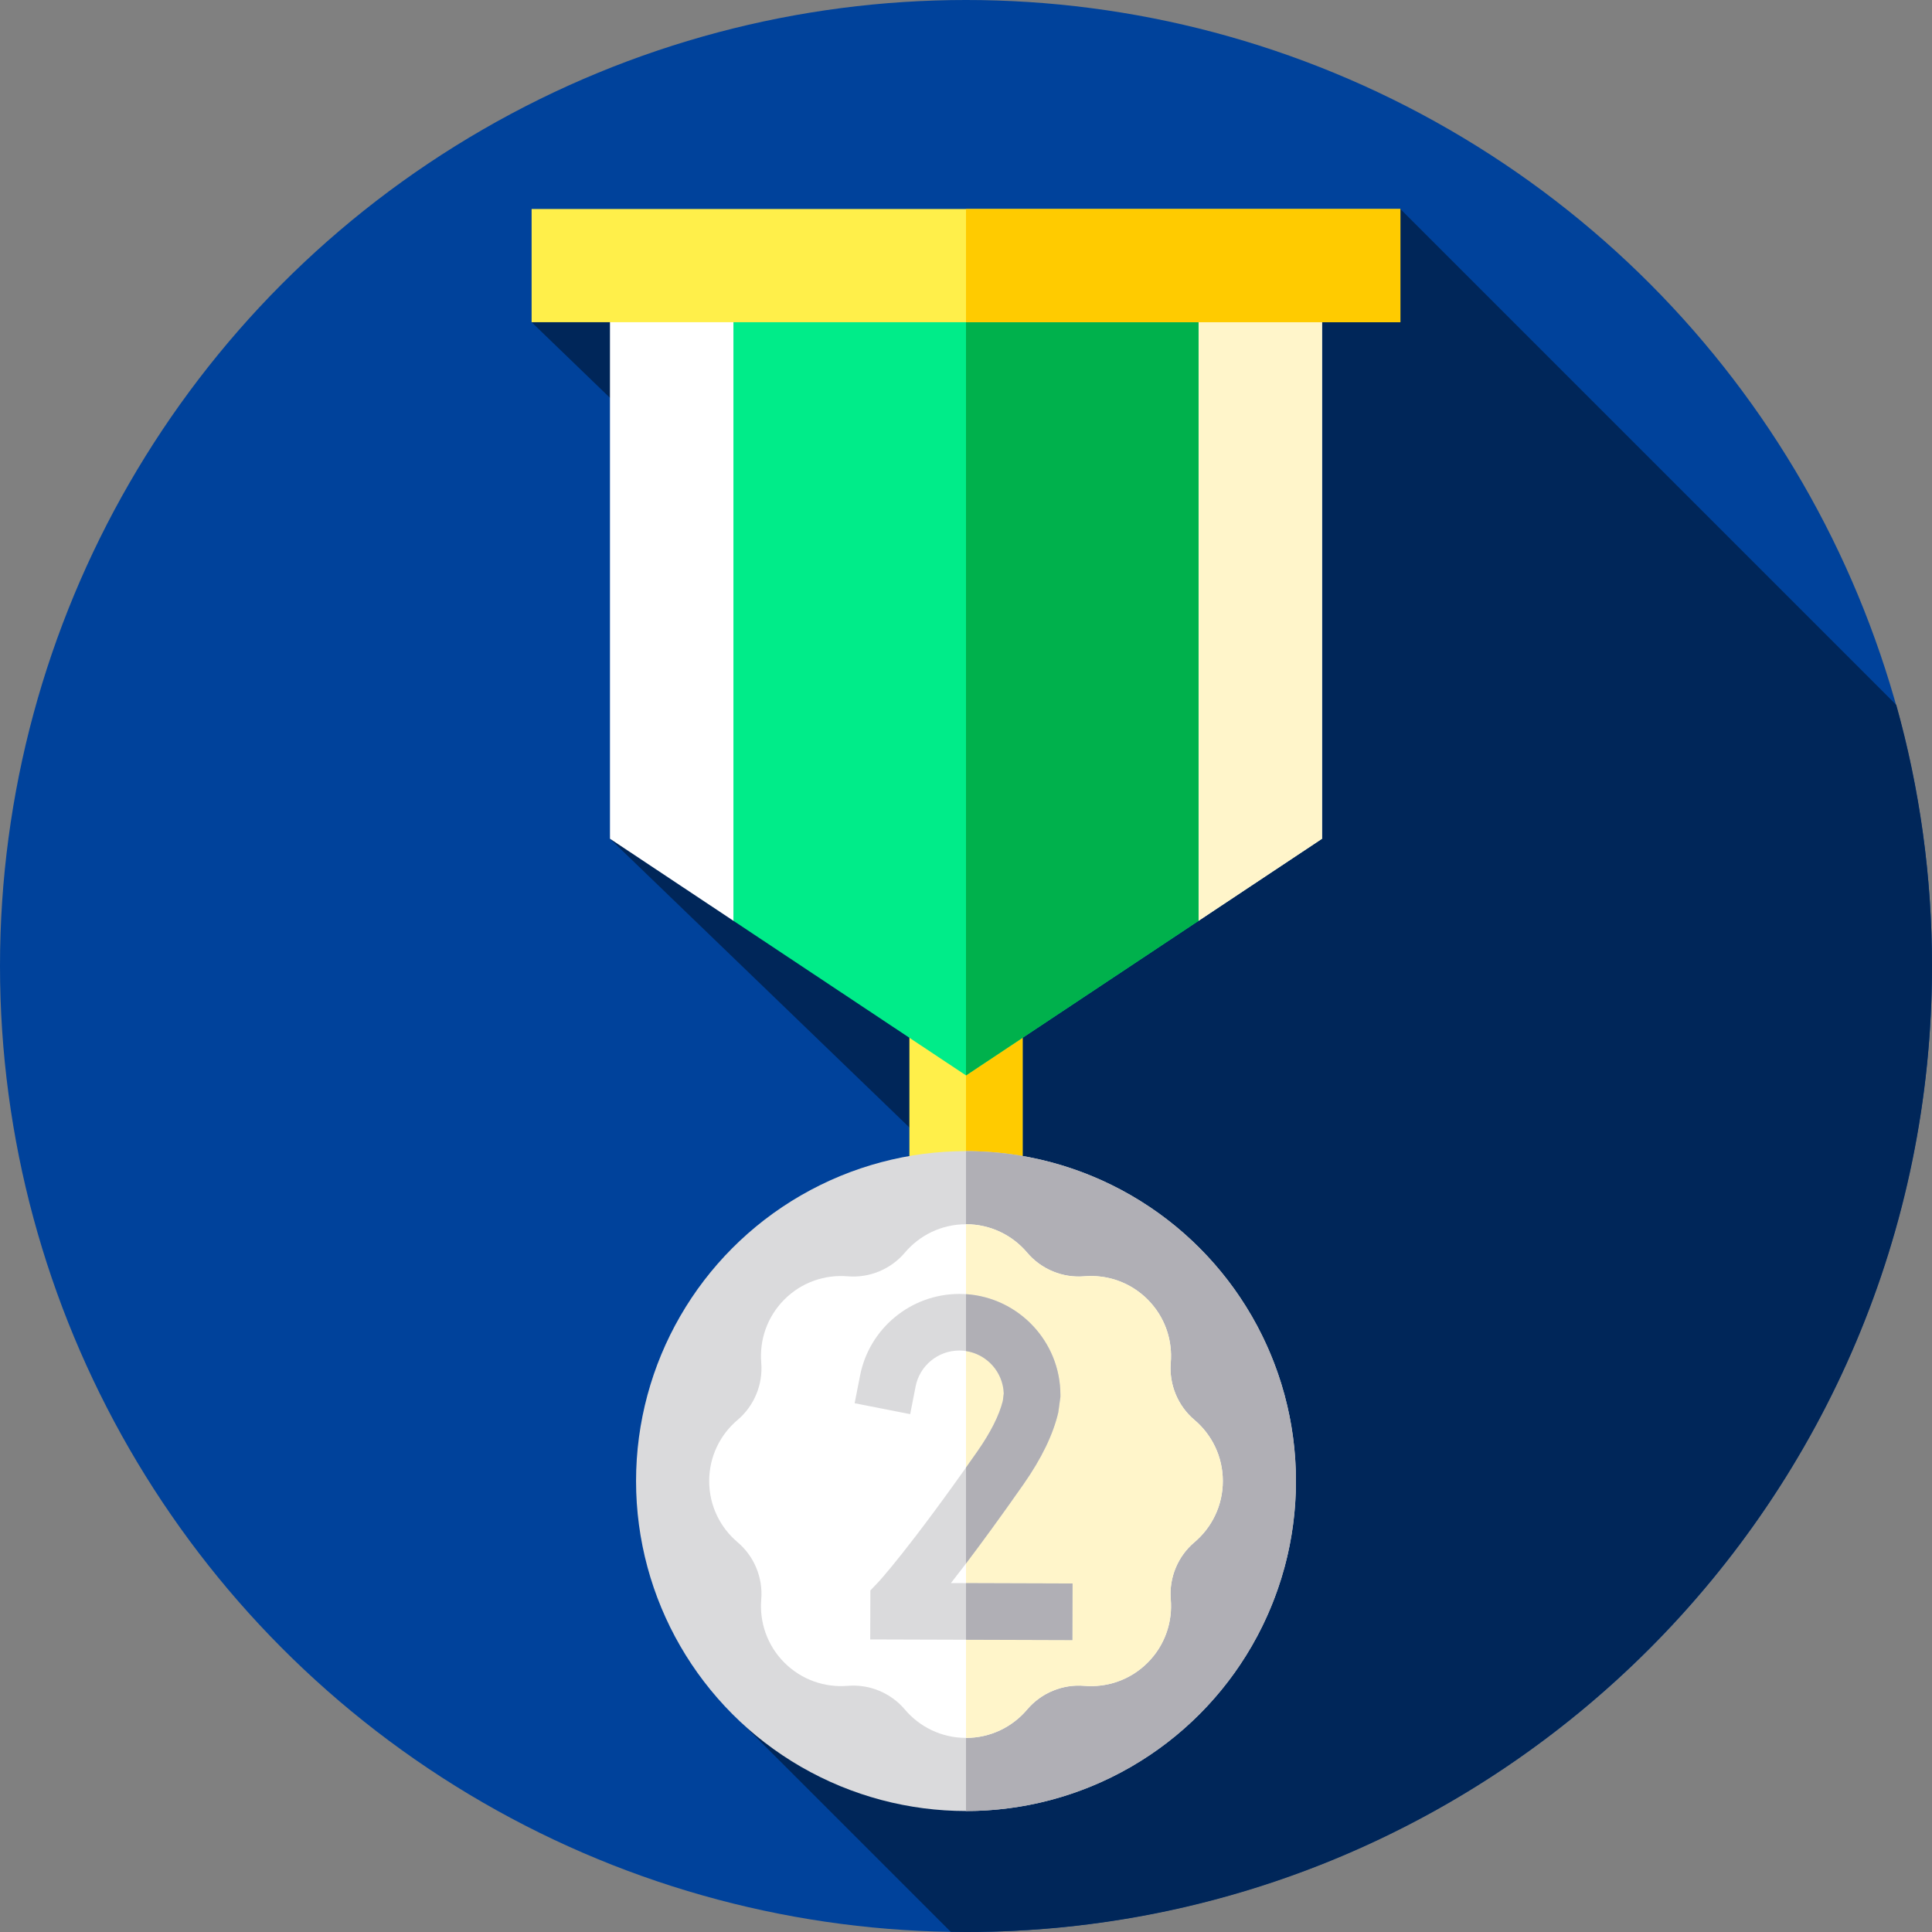 <svg id="Layer_1" enable-background="new 0 0 512 512" height="512" viewBox="0 0 512 512" width="512" xmlns="http://www.w3.org/2000/svg"><rect x="0" y="0" width="512" height="512" fill="#808080" stroke="none"/><g><g><g><g><g><g><g><g><g><g><g><g><circle cx="256" cy="256" fill="#00429b" r="256"/></g></g></g></g></g></g></g></g></g></g></g><path d="m512 256c0-23.98-3.306-47.187-9.472-69.199l-131.414-131.413-230.233 30 28.868 27.862-8.102 109.022 87.602 84.478s-69.554 134.654-51.837 150.656l54.543 54.542c1.348.022 2.693.052 4.045.052 141.385 0 256-114.615 256-256z" fill="#002659"/><g><g><g><g><g><path d="m241 269.469h30v53.055h-30z" fill="#ffef4a"/></g></g><g><g><path d="m256 269.467h15v53.056h-15z" fill="#ffcb00"/></g></g></g><g><path d="m350.353 82.037v140.235l-32.718 21.749-61.635 13.147-61.635-13.147-32.717-21.749v-140.235z" fill="#fff"/><path d="m350.35 82.04v140.23l-32.72 21.75-61.63 13.15v-175.13z" fill="#fff5ca"/><path d="m317.635 82.037v161.984l-61.635 40.97-61.635-40.97v-161.984z" fill="#00ec89"/><g><path d="m317.63 82.04v161.98l-61.63 40.97v-202.95z" fill="#00b14c"/></g></g><g><g><g><path d="m140.882 55.388h230.233v30h-230.233z" fill="#ffef4a"/></g></g><g><g><path d="m255.999 55.389h115.12v30h-115.12z" fill="#ffcb00"/></g></g></g><g><circle cx="256" cy="392.499" fill="#dadadc" r="87.44"/><path d="m343.44 392.5c0 18.15-5.54 35.02-15.01 49-6.25 9.22-14.21 17.18-23.43 23.43-13.98 9.47-30.85 15.01-49 15.01v-174.88c18.15 0 35.02 5.54 49 15.01 9.22 6.25 17.18 14.21 23.43 23.43 9.47 13.98 15.01 30.85 15.01 49z" fill="#b0afb5"/><path d="m324.063 392.499c0-6.505-2.925-12.319-7.531-16.21-4.393-3.712-6.748-9.398-6.267-15.129.505-6.009-1.538-12.188-6.137-16.788s-10.779-6.642-16.788-6.137c-5.731.482-11.417-1.874-15.129-6.267-3.892-4.606-9.706-7.531-16.21-7.531-6.505 0-12.319 2.925-16.21 7.531-3.712 4.393-9.398 6.748-15.129 6.267-6.009-.505-12.188 1.538-16.788 6.137-4.6 4.6-6.642 10.779-6.137 16.788.482 5.731-1.874 11.417-6.267 15.129-4.606 3.892-7.531 9.706-7.531 16.21s2.925 12.319 7.531 16.21c4.393 3.712 6.748 9.398 6.267 15.129-.505 6.009 1.538 12.188 6.137 16.788 4.6 4.599 10.779 6.642 16.788 6.137 5.731-.482 11.417 1.874 15.129 6.267 3.892 4.606 9.706 7.531 16.21 7.531 6.505 0 12.319-2.925 16.21-7.531 3.712-4.393 9.399-6.748 15.129-6.267 6.009.505 12.189-1.538 16.788-6.137 4.6-4.6 6.642-10.779 6.137-16.788-.482-5.731 1.874-11.417 6.267-15.129 4.605-3.892 7.531-9.706 7.531-16.21z" fill="#fff"/><path d="m324.06 392.5c0 6.5-2.92 12.32-7.53 16.21-4.39 3.71-6.75 9.4-6.27 15.13.48 5.61-1.27 11.38-5.26 15.86-.28.32-.57.63-.87.93s-.61.59-.93.87c-4.48 3.99-10.25 5.74-15.86 5.26-5.73-.48-11.42 1.88-15.13 6.27-3.89 4.61-9.71 7.53-16.21 7.53v-136.12c6.5 0 12.32 2.92 16.21 7.53 3.71 4.39 9.4 6.75 15.13 6.26 5.61-.47 11.38 1.28 15.86 5.27.32.27.63.57.93.87s.59.61.87.93c3.99 4.48 5.74 10.25 5.26 15.86-.48 5.73 1.88 11.42 6.27 15.13 4.61 3.891 7.53 9.7 7.53 16.21z" fill="#fff5ca"/></g></g><g><g><path d="m284.19 434.636-53.575-.166.046-12.987 2.059-2.161c.066-.07 8.033-8.588 26.263-34.635 3.532-5.046 5.81-9.559 6.773-13.424l.253-1.982c-.222-6.31-5.424-11.374-11.787-11.374-5.624 0-10.491 3.995-11.572 9.5l-1.445 7.359-14.719-2.891 1.445-7.359c2.459-12.521 13.516-21.609 26.291-21.609 14.774 0 26.795 12.02 26.795 26.794v.478l-.566 4.133c-1.349 5.818-4.438 12.203-9.179 18.978-8.468 12.099-14.807 20.554-19.269 26.248l32.233.1z" fill="#dadadc"/></g></g><g><g><path d="m271.27 393.29c-6.2 8.86-11.26 15.76-15.27 21.05v-25.42c.96-1.35 1.95-2.76 2.98-4.23 3.53-5.05 5.81-9.56 6.78-13.43l.25-1.98c-.2-5.71-4.49-10.4-10.01-11.24v-15.07c13.95.92 25.02 12.56 25.02 26.73v.48l-.57 4.13c-1.35 5.82-4.44 12.2-9.18 18.98z" fill="#b0afb5"/></g></g><path d="m284.24 419.64-.05 15-28.19-.09v-15z" fill="#b0afb5"/></g></g></svg>